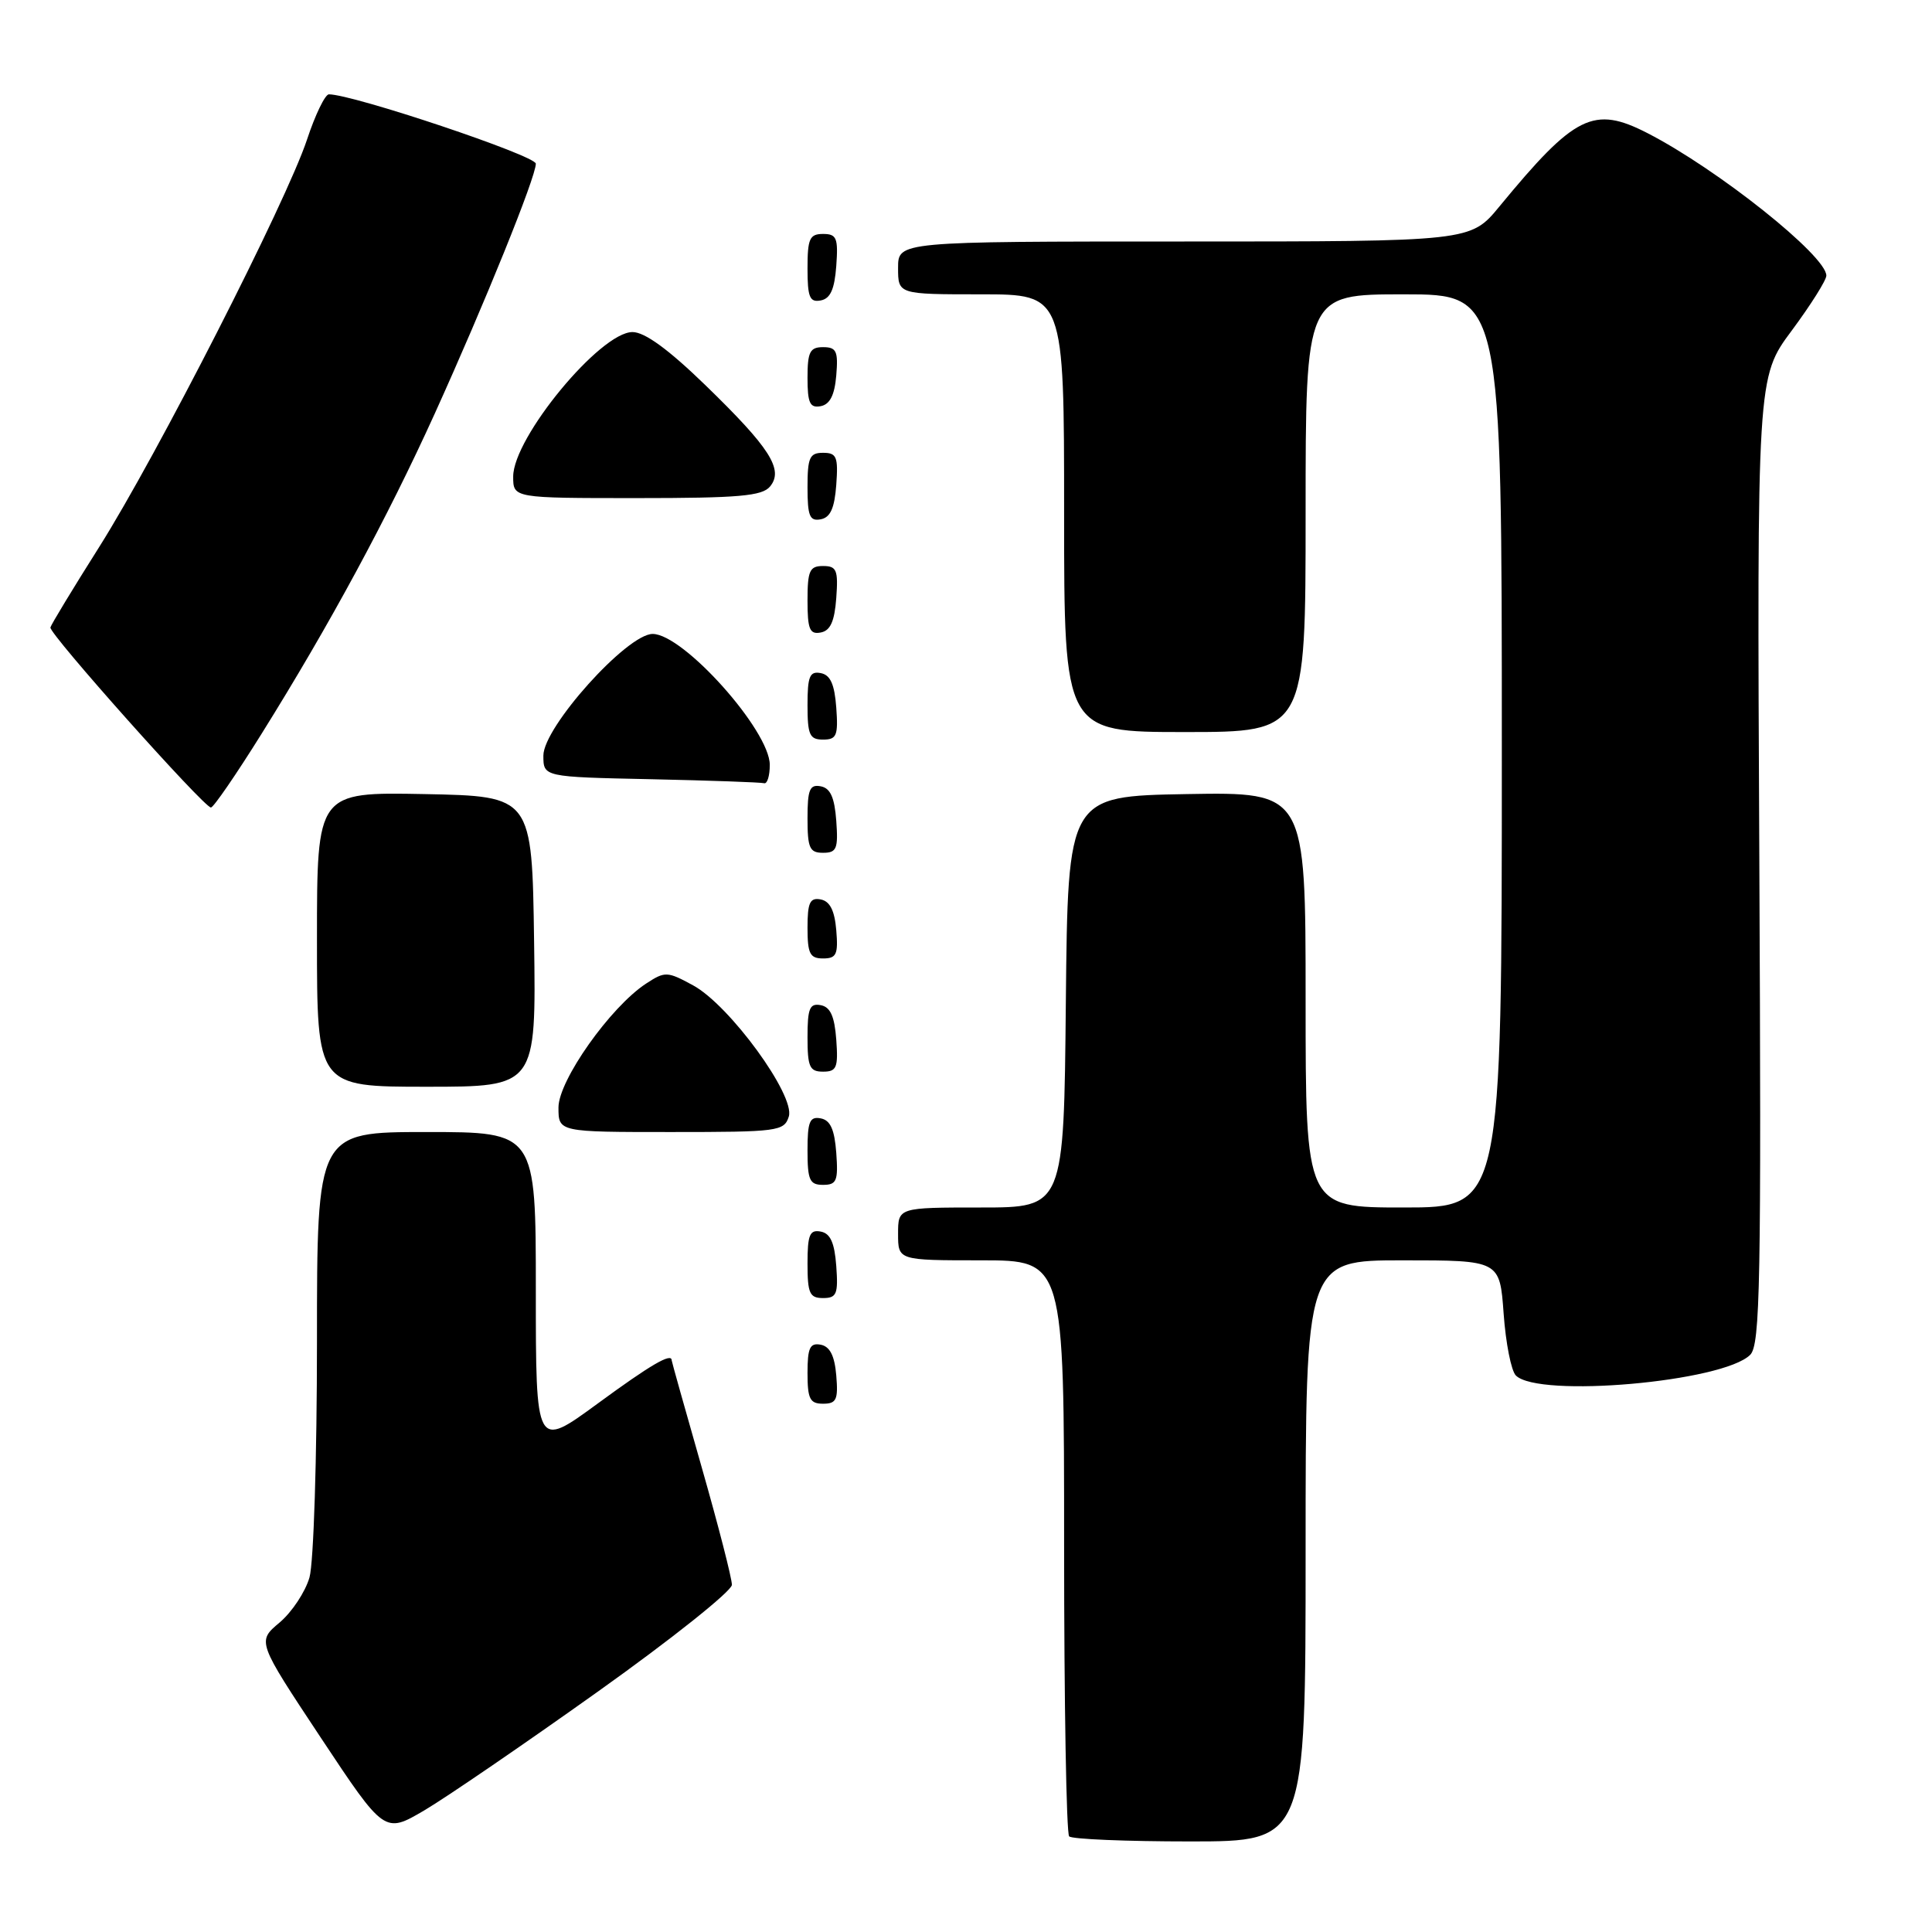 <?xml version="1.0" encoding="UTF-8" standalone="no"?>
<!DOCTYPE svg PUBLIC "-//W3C//DTD SVG 1.1//EN" "http://www.w3.org/Graphics/SVG/1.1/DTD/svg11.dtd" >
<svg xmlns="http://www.w3.org/2000/svg" xmlns:xlink="http://www.w3.org/1999/xlink" version="1.1" viewBox="0 0 256 256">
 <g >
 <path fill="currentColor"
d=" M 173.00 205.50 C 173.00 167.00 173.00 167.00 185.87 167.00 C 198.73 167.00 198.73 167.00 199.24 174.07 C 199.52 177.96 200.24 181.64 200.86 182.26 C 203.87 185.27 228.32 183.11 231.91 179.52 C 233.24 178.19 233.39 170.14 233.12 114.00 C 232.81 49.99 232.81 49.99 237.41 43.81 C 239.93 40.41 242.00 37.13 242.00 36.52 C 242.00 33.89 227.62 22.43 218.30 17.64 C 211.17 13.98 208.69 15.20 198.68 27.36 C 194.86 32.00 194.86 32.00 156.93 32.00 C 119.00 32.00 119.00 32.00 119.00 35.50 C 119.00 39.00 119.00 39.00 130.00 39.00 C 141.00 39.00 141.00 39.00 141.00 68.00 C 141.00 97.00 141.00 97.00 157.00 97.00 C 173.00 97.00 173.00 97.00 173.00 68.00 C 173.00 39.00 173.00 39.00 186.00 39.00 C 199.00 39.00 199.00 39.00 199.00 99.50 C 199.00 160.00 199.00 160.00 186.00 160.00 C 173.00 160.00 173.00 160.00 173.00 132.47 C 173.00 104.95 173.00 104.95 157.25 105.22 C 141.50 105.50 141.50 105.50 141.23 132.75 C 140.97 160.00 140.97 160.00 129.98 160.00 C 119.00 160.00 119.00 160.00 119.00 163.50 C 119.00 167.00 119.00 167.00 130.00 167.00 C 141.00 167.00 141.00 167.00 141.00 204.83 C 141.00 225.64 141.30 242.97 141.67 243.33 C 142.03 243.70 149.23 244.00 157.67 244.00 C 173.00 244.00 173.00 244.00 173.00 205.50 Z  M 79.23 224.14 C 88.99 217.19 96.97 210.82 96.98 210.00 C 96.99 209.17 95.20 202.20 93.00 194.50 C 90.80 186.80 89.00 180.39 89.00 180.25 C 89.00 179.21 86.23 180.82 79.18 185.99 C 71.00 191.98 71.00 191.98 71.00 170.99 C 71.00 150.00 71.00 150.00 56.50 150.00 C 42.00 150.00 42.00 150.00 42.00 177.76 C 42.00 193.09 41.56 207.08 41.01 209.01 C 40.46 210.93 38.68 213.62 37.04 215.00 C 34.06 217.50 34.06 217.50 42.50 230.24 C 50.95 242.98 50.95 242.98 56.23 239.88 C 59.13 238.17 69.48 231.09 79.23 224.14 Z  M 110.81 182.26 C 110.59 179.64 109.97 178.42 108.75 178.18 C 107.32 177.91 107.00 178.59 107.00 181.93 C 107.00 185.37 107.32 186.00 109.06 186.00 C 110.83 186.00 111.08 185.47 110.81 182.26 Z  M 110.81 167.76 C 110.58 164.66 110.03 163.43 108.75 163.19 C 107.29 162.91 107.00 163.61 107.00 167.43 C 107.00 171.38 107.28 172.00 109.06 172.00 C 110.86 172.00 111.08 171.47 110.81 167.76 Z  M 110.81 152.76 C 110.58 149.66 110.03 148.43 108.75 148.19 C 107.29 147.91 107.00 148.61 107.00 152.43 C 107.00 156.38 107.28 157.00 109.06 157.00 C 110.86 157.00 111.08 156.47 110.81 152.76 Z  M 104.52 147.95 C 105.40 145.16 96.66 133.17 91.83 130.56 C 88.41 128.70 88.12 128.69 85.61 130.33 C 80.88 133.43 74.00 143.16 74.00 146.75 C 74.00 150.00 74.00 150.00 88.93 150.00 C 103.11 150.00 103.90 149.90 104.52 147.95 Z  M 70.77 124.75 C 70.50 105.50 70.50 105.50 56.25 105.22 C 42.00 104.95 42.00 104.95 42.00 124.47 C 42.00 144.00 42.00 144.00 56.52 144.00 C 71.04 144.00 71.04 144.00 70.77 124.75 Z  M 110.81 137.76 C 110.58 134.66 110.03 133.43 108.75 133.19 C 107.29 132.91 107.00 133.61 107.00 137.43 C 107.00 141.38 107.28 142.00 109.06 142.00 C 110.86 142.00 111.08 141.47 110.81 137.76 Z  M 110.81 123.26 C 110.59 120.64 109.97 119.42 108.75 119.18 C 107.32 118.91 107.00 119.59 107.00 122.93 C 107.00 126.37 107.32 127.00 109.06 127.00 C 110.83 127.00 111.08 126.47 110.81 123.26 Z  M 110.81 108.76 C 110.58 105.66 110.03 104.43 108.75 104.19 C 107.29 103.91 107.00 104.61 107.00 108.43 C 107.00 112.38 107.28 113.00 109.06 113.00 C 110.86 113.00 111.08 112.47 110.81 108.76 Z  M 34.66 97.23 C 43.70 82.75 51.32 68.65 57.60 54.82 C 64.24 40.17 71.00 23.47 71.00 21.69 C 71.00 20.62 46.77 12.50 43.58 12.50 C 43.08 12.50 41.77 15.20 40.68 18.50 C 37.94 26.75 20.81 60.33 13.15 72.47 C 9.68 77.96 6.77 82.76 6.68 83.14 C 6.47 83.95 27.03 107.00 27.95 107.00 C 28.29 107.00 31.31 102.60 34.66 97.23 Z  M 102.00 101.35 C 102.00 96.80 90.55 84.00 86.48 84.00 C 83.09 84.00 72.00 96.34 72.00 100.12 C 72.00 102.95 72.00 102.95 86.25 103.25 C 94.09 103.42 100.84 103.66 101.25 103.78 C 101.66 103.90 102.00 102.81 102.00 101.35 Z  M 110.81 93.76 C 110.58 90.66 110.03 89.43 108.75 89.19 C 107.29 88.91 107.00 89.61 107.00 93.43 C 107.00 97.38 107.28 98.00 109.06 98.00 C 110.86 98.00 111.08 97.47 110.81 93.76 Z  M 110.81 79.24 C 111.08 75.53 110.86 75.00 109.06 75.00 C 107.28 75.00 107.00 75.62 107.00 79.57 C 107.00 83.39 107.29 84.09 108.75 83.81 C 110.03 83.57 110.58 82.34 110.81 79.24 Z  M 110.81 64.24 C 111.08 60.53 110.86 60.00 109.06 60.00 C 107.28 60.00 107.00 60.62 107.00 64.57 C 107.00 68.39 107.29 69.09 108.75 68.81 C 110.03 68.57 110.58 67.34 110.81 64.24 Z  M 102.03 64.47 C 103.88 62.23 102.04 59.35 93.44 51.01 C 88.56 46.28 85.43 44.00 83.81 44.00 C 79.54 44.00 68.00 57.98 68.00 63.15 C 68.00 66.00 68.00 66.00 84.38 66.00 C 97.88 66.00 100.98 65.73 102.03 64.47 Z  M 110.81 49.74 C 111.08 46.53 110.83 46.00 109.06 46.00 C 107.32 46.00 107.00 46.63 107.00 50.07 C 107.00 53.41 107.32 54.09 108.75 53.82 C 109.97 53.58 110.59 52.36 110.81 49.74 Z  M 110.81 35.24 C 111.08 31.53 110.86 31.00 109.06 31.00 C 107.28 31.00 107.00 31.62 107.00 35.57 C 107.00 39.39 107.29 40.09 108.75 39.81 C 110.03 39.57 110.58 38.34 110.81 35.24 Z "/>
</g>
</svg>